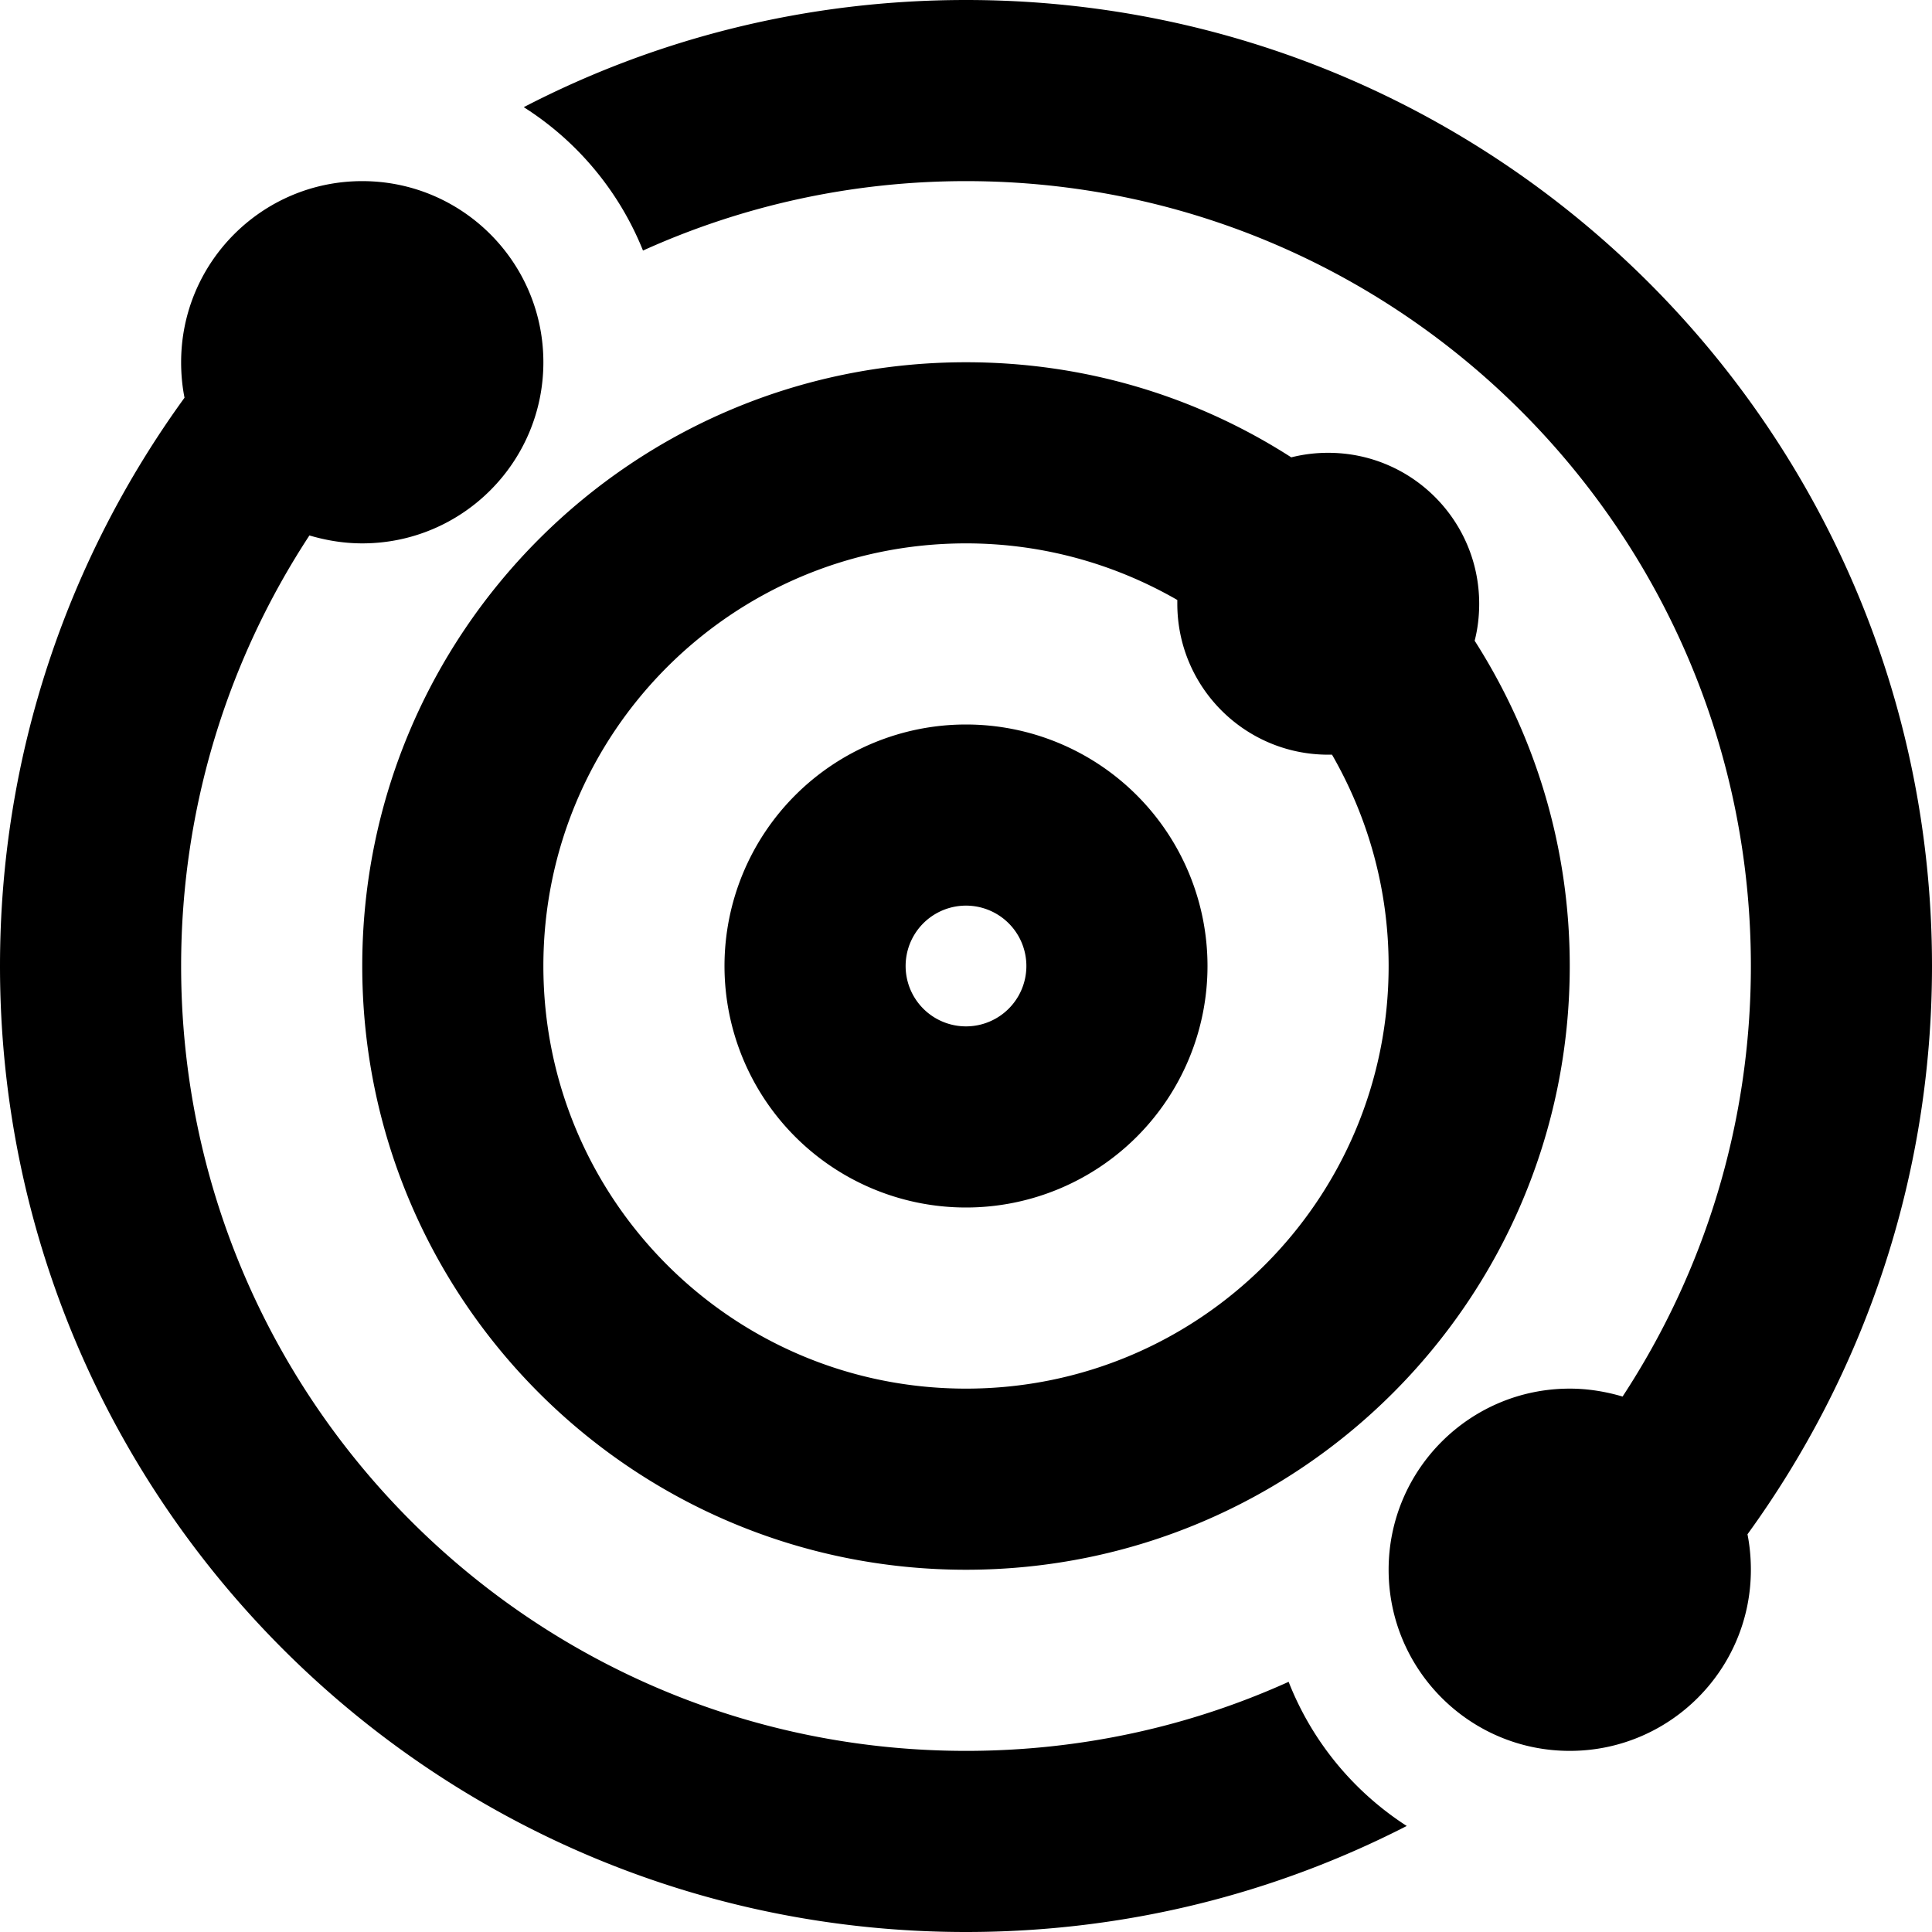 <svg xmlns="http://www.w3.org/2000/svg" width="24" height="24" viewBox="0 0 512 512">
    <path d="M464 256c0 42.1-12.5 81.3-34 114.1c-4.4-1.3-9.1-2.1-14-2.1c-26.5 0-48 21.5-48 48s21.5 48 48 48s48-21.5 48-48c0-3.2-.3-6.4-.9-9.4C493.8 364.3 512 312.3 512 256C512 114.6 397.4 0 256 0c-42.3 0-82.1 10.2-117.2 28.4c14.2 9 25.3 22.3 31.6 38C196.5 54.6 225.5 48 256 48c114.9 0 208 93.1 208 208zM256 464C141.1 464 48 370.9 48 256c0-42.1 12.5-81.3 34-114.1c4.4 1.3 9.1 2.1 14 2.1c26.5 0 48-21.5 48-48s-21.5-48-48-48S48 69.5 48 96c0 3.2 .3 6.4 .9 9.4C18.2 147.7 0 199.7 0 256C0 397.4 114.6 512 256 512c42.1 0 81.7-10.1 116.8-28.1c-14.1-9.1-25.1-22.4-31.3-38.2c-26.1 11.8-55 18.3-85.5 18.3zM390.8 169.8c.8-3.1 1.2-6.4 1.2-9.8c0-22.1-17.9-40-40-40c-3.4 0-6.6 .4-9.8 1.2C317.3 105.2 287.8 96 256 96C167.6 96 96 167.6 96 256s71.6 160 160 160s160-71.6 160-160c0-31.8-9.3-61.3-25.2-86.2zM312 159c0 .3 0 .7 0 1c0 22.1 17.9 40 40 40c.3 0 .7 0 1 0c9.5 16.5 15 35.6 15 56c0 61.9-50.1 112-112 112s-112-50.1-112-112s50.1-112 112-112c20.4 0 39.5 5.5 56 15zm-56 81a16 16 0 1 1 0 32 16 16 0 1 1 0-32zm0 80a64 64 0 1 0 0-128 64 64 0 1 0 0 128z"/>
</svg>